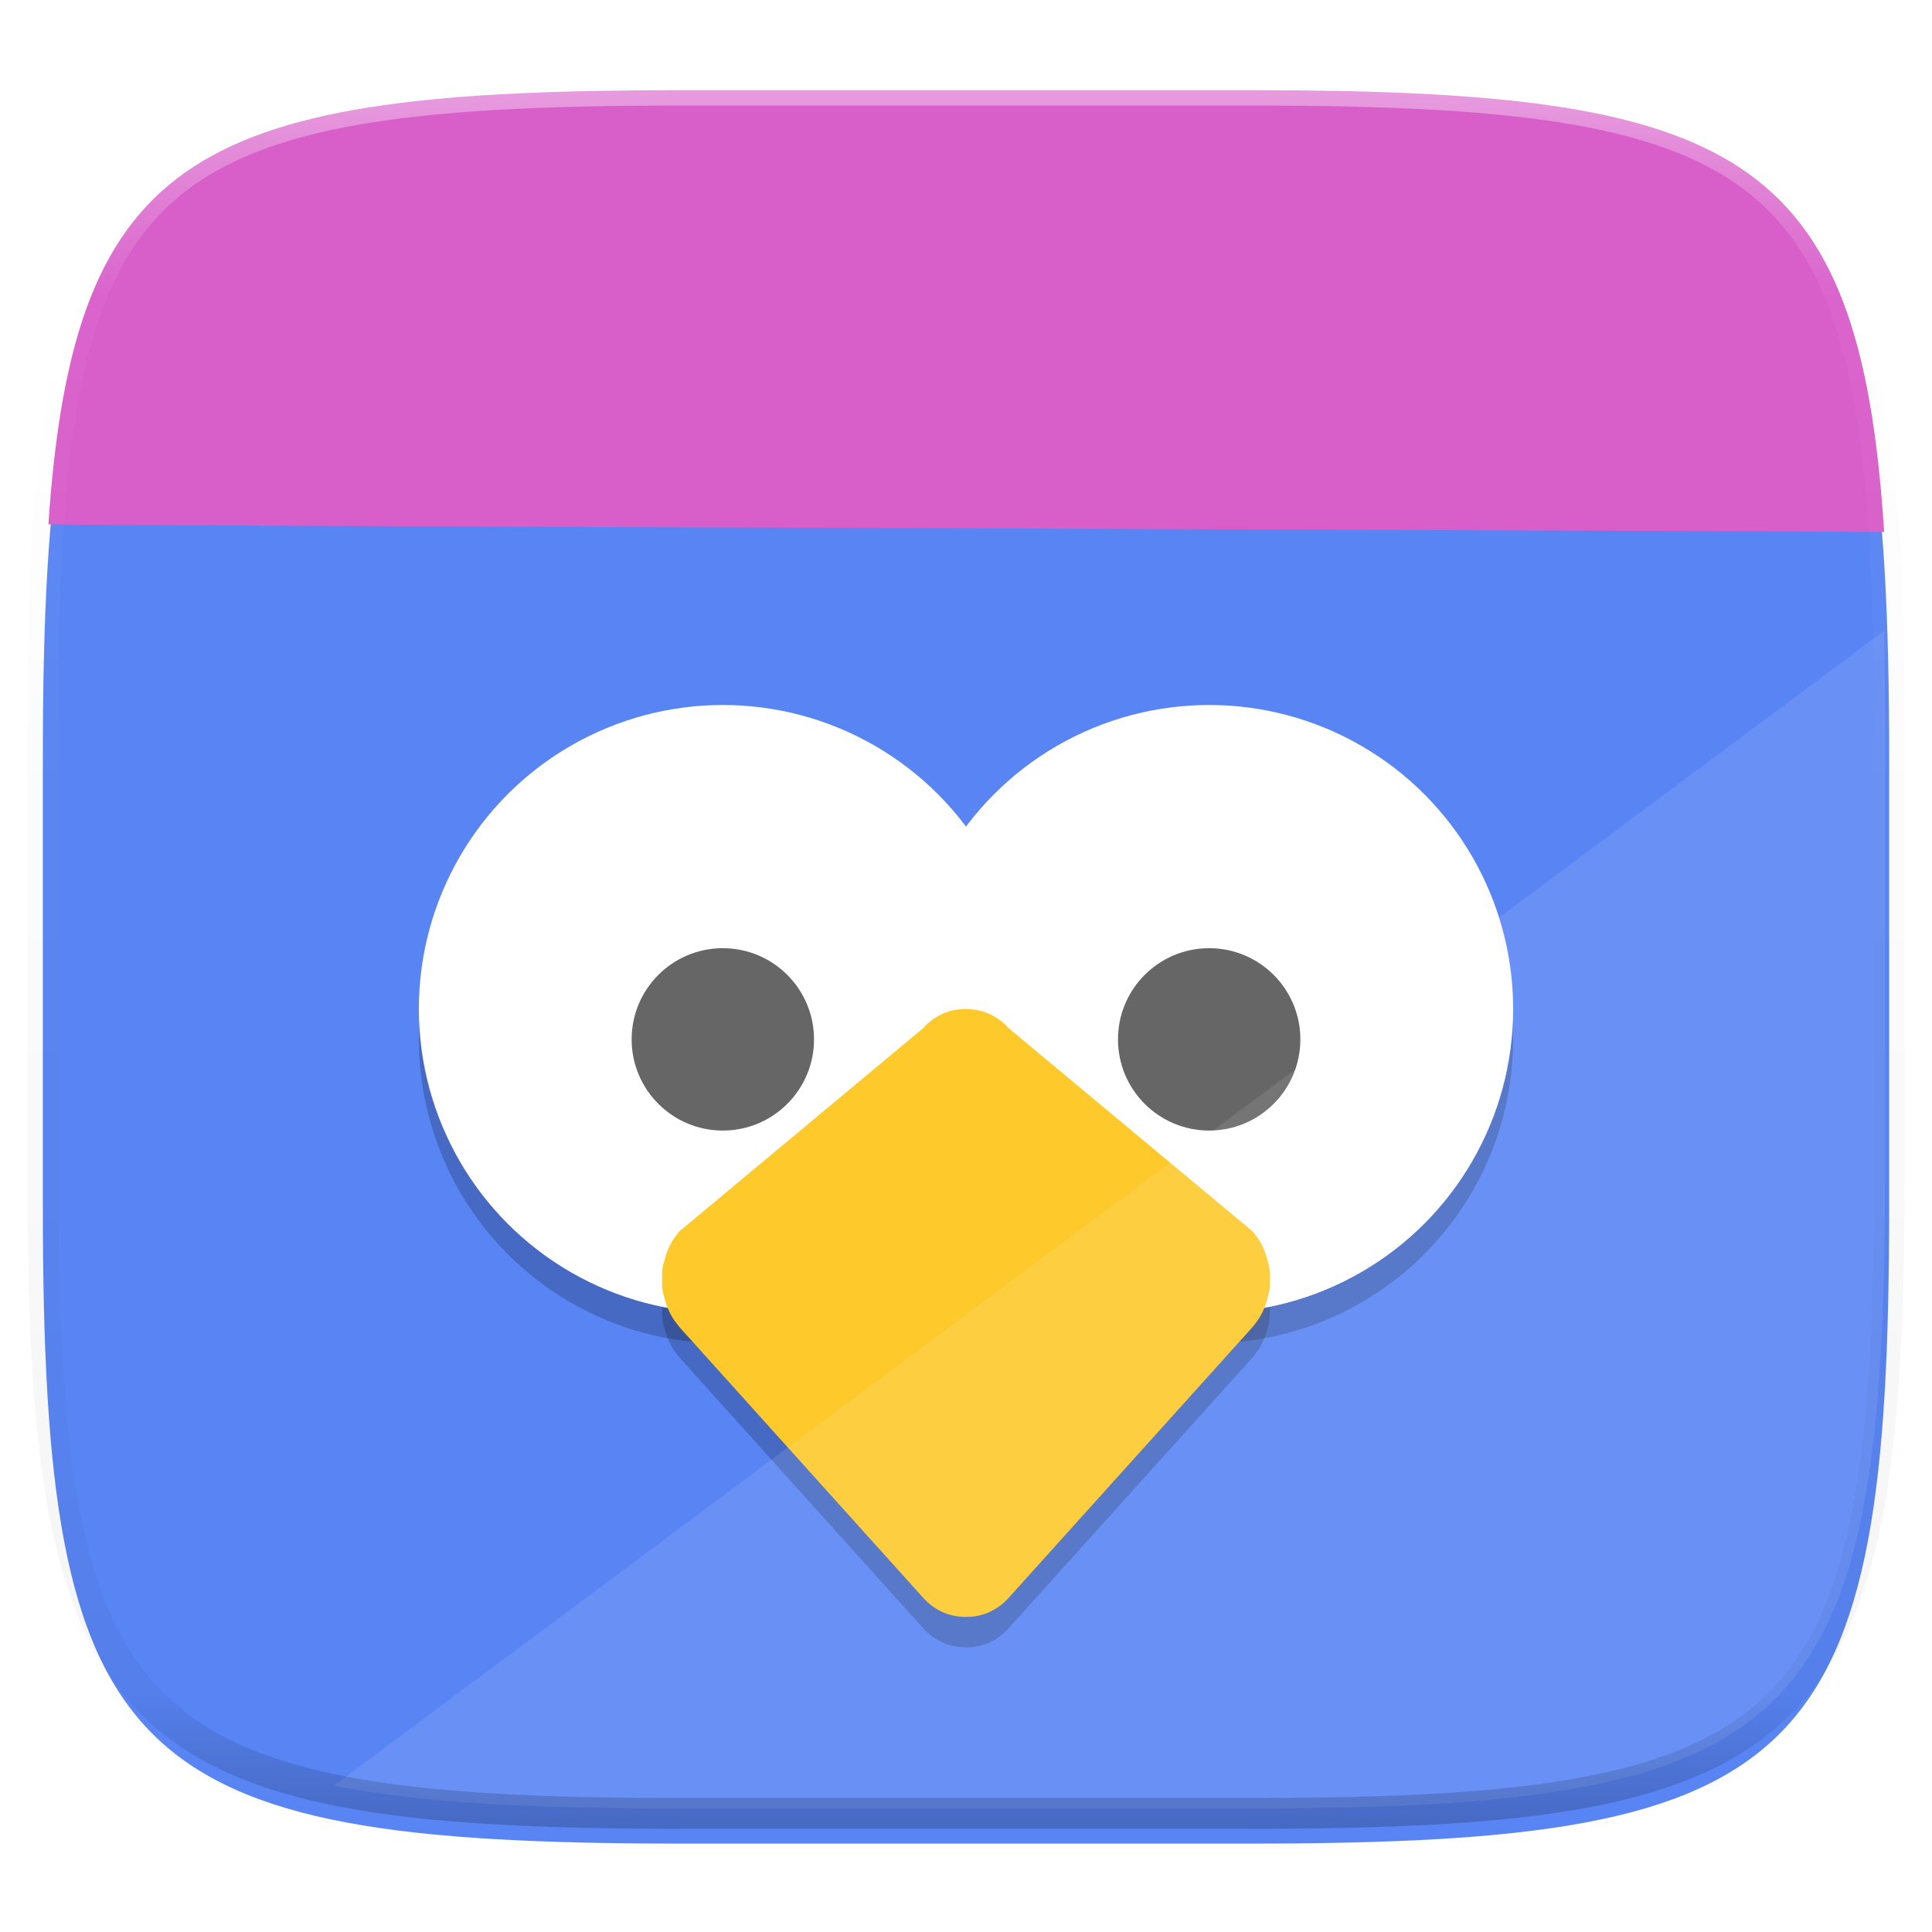 <svg xmlns="http://www.w3.org/2000/svg" style="isolation:isolate" width="256" height="256"><defs><clipPath id="a"><path d="M0 0h256v256H0z"/></clipPath></defs><switch><g clip-path="url(#a)"><defs><filter id="b" width="270.648" height="254.338" x="-7.32" y="2.95" filterUnits="userSpaceOnUse"><feGaussianBlur xmlns="http://www.w3.org/2000/svg" in="SourceGraphic" stdDeviation="4.294"/><feOffset xmlns="http://www.w3.org/2000/svg" dy="4" result="pf_100_offsetBlur"/><feFlood xmlns="http://www.w3.org/2000/svg" flood-opacity=".4"/><feComposite xmlns="http://www.w3.org/2000/svg" in2="pf_100_offsetBlur" operator="in" result="pf_100_dropShadow"/><feBlend xmlns="http://www.w3.org/2000/svg" in="SourceGraphic" in2="pf_100_dropShadow"/></filter></defs><path fill="#5884F4" d="M165.685 11.947c74.055 0 84.639 10.557 84.639 84.544v59.251c0 73.986-10.584 84.543-84.639 84.543h-75.37c-74.055 0-84.639-10.557-84.639-84.543V96.491c0-73.987 10.584-84.544 84.639-84.544h75.37z" filter="url(#b)"/><path fill="#D85ECA" d="M165.685 11.947c64.324 0 80.762 7.965 83.971 58.543-5.534-.093-249.79-.86-243.244-1.03C9.78 19.804 26.43 11.947 90.315 11.947h75.37z"/><circle r="1" transform="translate(95.778 137.722) scale(40.278)" vector-effect="non-scaling-stroke" opacity=".2"/><circle r="1" transform="translate(160.222 137.722) scale(40.278)" vector-effect="non-scaling-stroke" opacity=".2"/><path fill-rule="evenodd" d="M127.951 137.723c-1.978 0-3.991.725-5.631 2.543l-32.289 26.912c-.188.202-.338.427-.502.645-.045.08-.096.113-.138.177-.438.62-.747 1.263-1.014 1.931-.103.266-.165.524-.246.798-.158.523-.312 1.051-.374 1.593-.053.395-.028.797-.028 1.201.003.395-.02.806.028 1.2.063.54.216 1.063.374 1.593.081.274.143.54.246.797.267.669.576 1.319 1.014 1.931.04.082.094.113.138.169.164.21.315.443.502.661l32.289 35.862c1.64 1.819 3.653 2.539 5.631 2.542h.081c1.978 0 3.99-.725 5.63-2.542l32.309-35.862c.188-.201.339-.435.502-.661.044-.081.098-.105.138-.169.438-.612.747-1.263 1.014-1.932.102-.265.166-.523.246-.797.158-.523.302-1.052.364-1.593.051-.395.037-.798.041-1.201 0-.41.011-.805-.041-1.201-.063-.539-.206-1.061-.364-1.592-.081-.274-.143-.54-.246-.798-.267-.668-.576-1.319-1.014-1.932-.042-.08-.092-.105-.138-.169-.164-.217-.314-.435-.502-.644l-32.309-26.912c-1.64-1.82-3.652-2.524-5.63-2.543h-.081v-.007z" opacity=".2"/><circle fill="#FFF" r="1" transform="translate(160.222 133.694) scale(40.278)" vector-effect="non-scaling-stroke"/><circle fill="#FFF" r="1" transform="translate(95.778 133.694) scale(40.278)" vector-effect="non-scaling-stroke"/><path fill="#FDC92B" fill-rule="evenodd" d="M127.951 133.695c-1.978 0-3.991.725-5.631 2.543l-32.289 26.913c-.188.201-.338.427-.502.644-.045.08-.096.113-.138.177-.438.621-.747 1.263-1.014 1.931-.103.266-.165.524-.246.798-.158.523-.312 1.051-.374 1.593-.053.395-.028.798-.028 1.201.003.395-.02.806.028 1.201.063.539.216 1.062.374 1.592.081.274.143.54.246.798.267.668.576 1.318 1.014 1.931.04.081.094.112.138.169.164.209.315.443.502.66l32.289 35.862c1.64 1.819 3.653 2.539 5.631 2.542h.081c1.978 0 3.99-.725 5.63-2.542l32.309-35.862c.188-.201.339-.435.502-.66.044-.081.098-.105.138-.169.438-.613.747-1.263 1.014-1.932.102-.266.166-.524.246-.798.158-.523.302-1.052.364-1.593.051-.395.037-.798.041-1.2 0-.411.011-.806-.041-1.201-.063-.54-.206-1.062-.364-1.593-.081-.274-.143-.54-.246-.797-.267-.669-.576-1.32-1.014-1.932-.042-.081-.092-.105-.138-.169-.164-.218-.314-.435-.502-.645l-32.309-26.912c-1.64-1.82-3.652-2.524-5.63-2.543h-.081v-.007z"/><circle r="1" transform="translate(95.778 137.722) scale(12.083)" vector-effect="non-scaling-stroke" opacity=".6"/><circle r="1" transform="translate(160.222 137.722) scale(12.083)" vector-effect="non-scaling-stroke" opacity=".6"/><g opacity=".1"><path fill="#FFF" d="M249.643 83.58L44.234 236.61c11.562 2.311 26.426 3.019 45.523 3.019h75.37c74.055 0 84.639-10.558 84.639-84.544V95.834c0-4.303-.041-8.37-.123-12.254z"/></g><g opacity=".4"><linearGradient id="c" x1=".517" x2=".517" y2="1"><stop offset="0%" stop-color="#fff"/><stop offset="12.5%" stop-opacity=".098" stop-color="#fff"/><stop offset="92.5%" stop-opacity=".098"/><stop offset="100%" stop-opacity=".498"/></linearGradient><path fill="none" stroke="url(#c)" stroke-linecap="round" stroke-linejoin="round" stroke-width="4.077" d="M165.685 11.947c74.055 0 84.639 10.557 84.639 84.544v59.251c0 73.986-10.584 84.543-84.639 84.543h-75.37c-74.055 0-84.639-10.557-84.639-84.543V96.491c0-73.987 10.584-84.544 84.639-84.544h75.37z" vector-effect="non-scaling-stroke"/></g></g></switch> </svg>